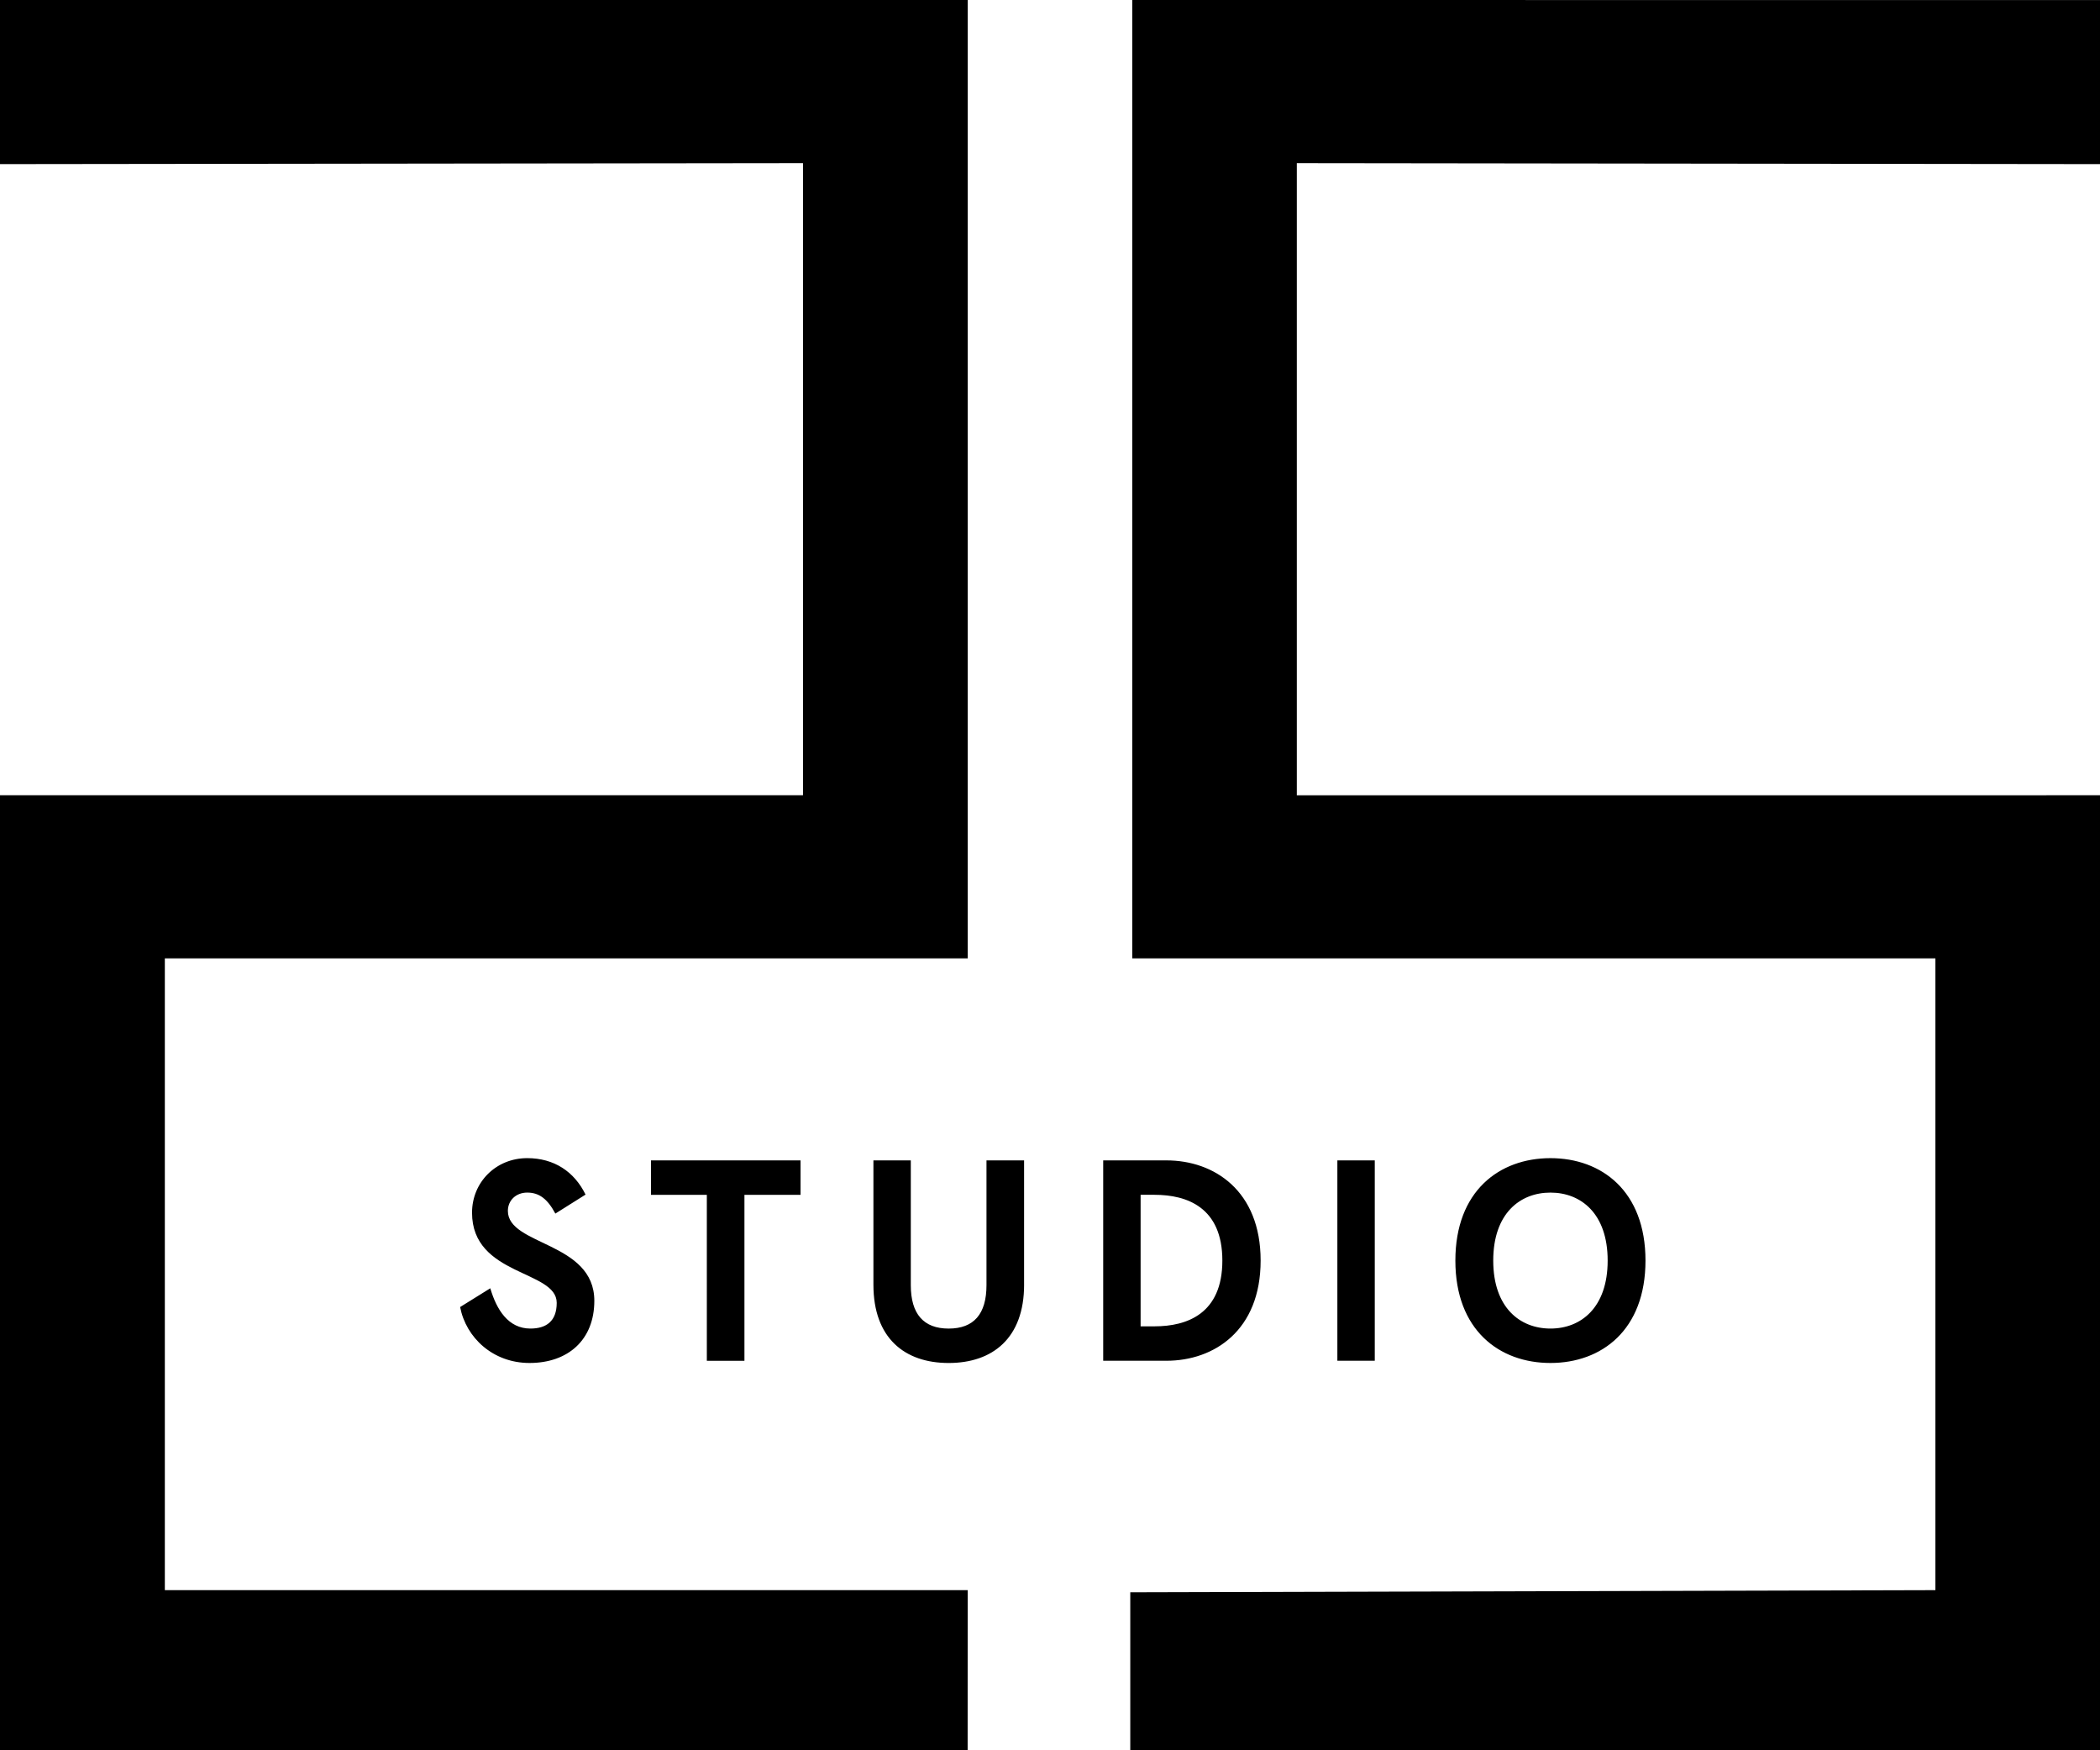 <?xml version="1.0" encoding="utf-8"?>
<!-- Generator: Adobe Illustrator 15.1.0, SVG Export Plug-In  -->
<svg version="1.1" xmlns="http://www.w3.org/2000/svg" xmlns:xlink="http://www.w3.org/1999/xlink" x="0px" y="0px" viewBox="0 0 150 125" enable-background="new 0 0 150 125" xml:space="preserve">
<g>
	<path d="M114.833,90.027c0-3.371-1.916-4.855-4.086-4.855s-4.087,1.484-4.087,4.855c0,3.369,1.917,4.855,4.087,4.855
		S114.833,93.396,114.833,90.027 M103.955,90.027c0-4.967,3.141-7.315,6.792-7.315c3.652,0,6.788,2.349,6.788,7.315
		c0,4.965-3.136,7.313-6.788,7.313C107.096,97.341,103.955,94.992,103.955,90.027 M95.526,82.872h2.672v14.31h-2.672V82.872z
			M150,11.721l-57.37-0.069v45.142H150V125.2H80.734v-11.483l57.509-0.153V68.445H80.876V0L150,0.005V11.721z M78.8,82.872h4.521
		c3.394,0,6.724,2.156,6.724,7.155c0,4.997-3.33,7.154-6.724,7.154H78.8V82.872z M73.15,91.751c0,3.816-2.251,5.59-5.389,5.59
		s-5.374-1.773-5.374-5.59v-8.879h2.67v8.91c0,2.062,0.916,3.101,2.703,3.101c1.801,0,2.703-1.039,2.703-3.101v-8.91h2.686V91.751z
			M33.717,86.607c0-2.171,1.702-3.896,3.941-3.896c1.915,0,3.362,0.958,4.167,2.604l-2.157,1.356c-0.563-1.052-1.158-1.5-2.009-1.5
		c-0.805,0-1.382,0.559-1.382,1.309c0,2.49,6.175,2.19,6.175,6.42c0,2.78-1.865,4.44-4.631,4.44c-2.608,0-4.535-1.806-4.955-3.995
		l2.155-1.34c0.45,1.535,1.288,2.877,2.863,2.877c1.141,0,1.882-0.528,1.882-1.838C39.765,90.695,33.717,91.146,33.717,86.607
			M46.499,85.33v-2.458h10.682v2.458h-4.007v11.852h-2.686V85.33H46.499z M69.117,125.2H0V56.794h57.357V11.652L0,11.721V0h69.122
		v68.445H11.774v45.119h57.343h0.004L69.117,125.2z M87.311,90.027c0-3.801-2.525-4.697-4.842-4.697h-0.997v9.393h0.997
		C84.785,94.723,87.311,93.826,87.311,90.027"/>
</g>
</svg>
